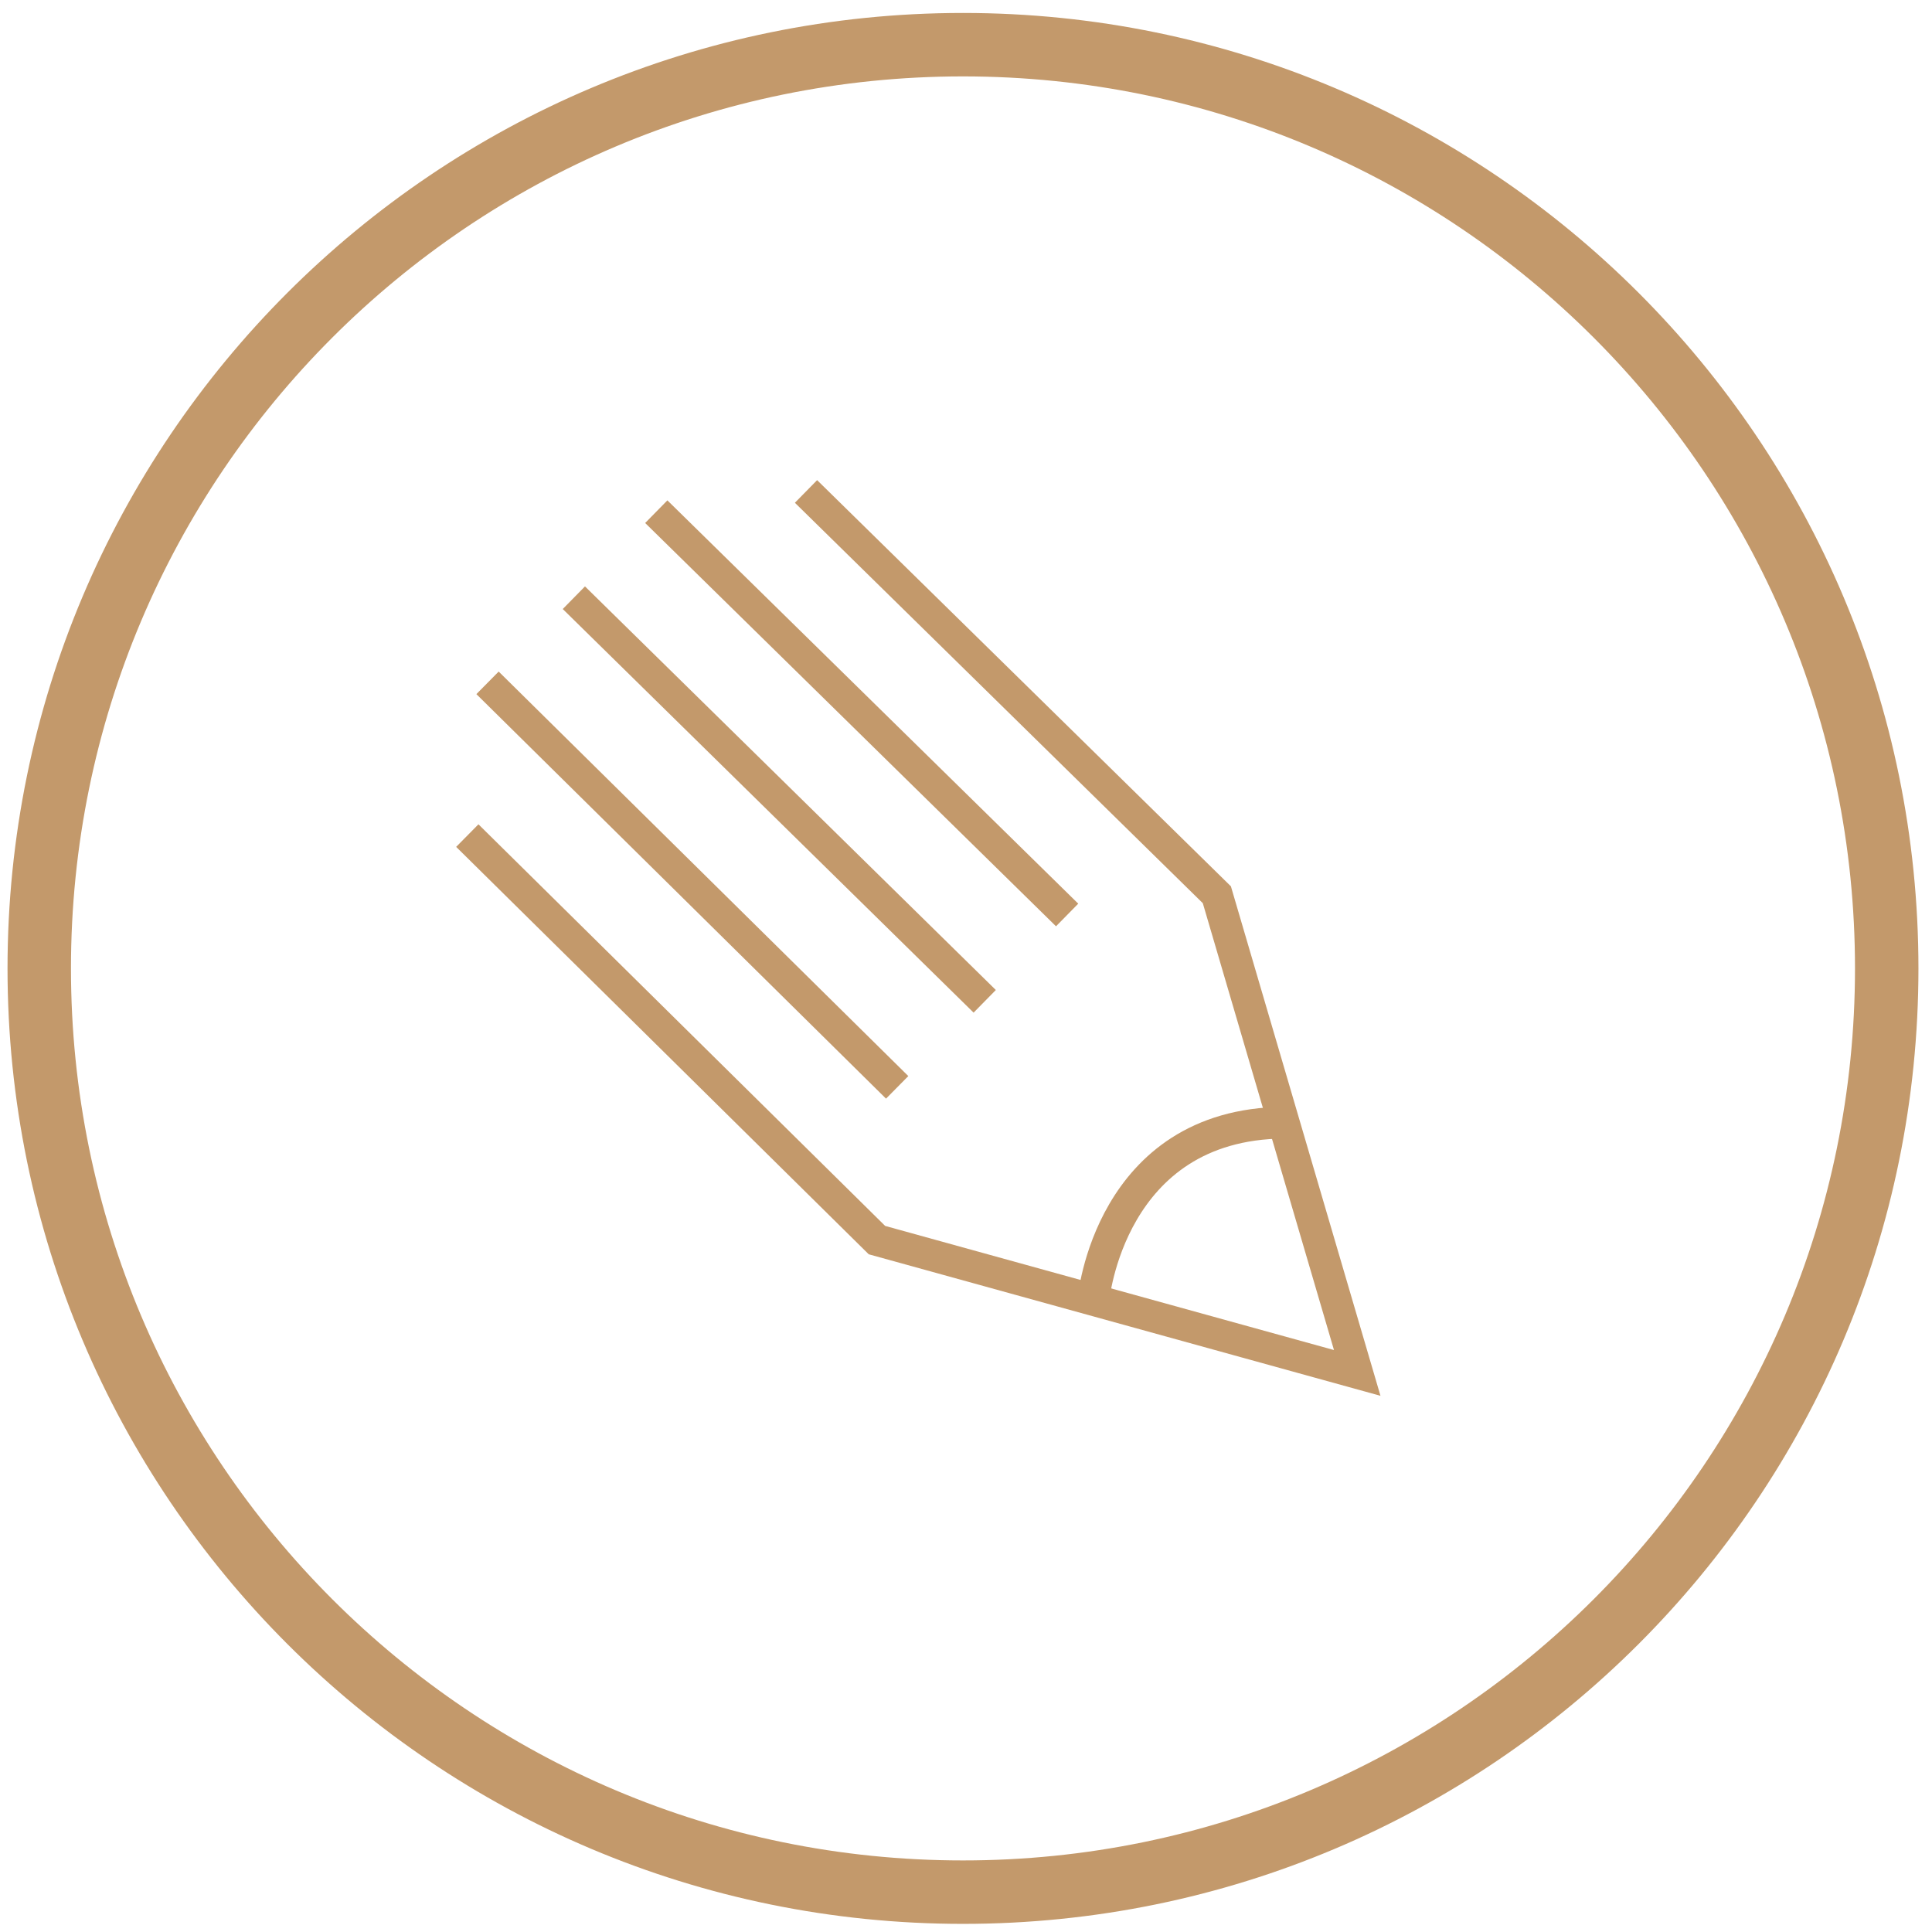 <?xml version="1.0" encoding="utf-8"?>
<!-- Generator: Adobe Illustrator 19.1.0, SVG Export Plug-In . SVG Version: 6.00 Build 0)  -->
<svg version="1.1" id="Layer_1" xmlns="http://www.w3.org/2000/svg" xmlns:xlink="http://www.w3.org/1999/xlink" x="0px" y="0px"
	 viewBox="0 0 640 640" style="enable-background:new 0 0 640 640;" xml:space="preserve">
<style type="text/css">
	.st0{fill:none;stroke:#C3996B;stroke-width:20.884;stroke-miterlimit:10;}
	.st1{fill:none;stroke:#C3996B;stroke-width:10.442;stroke-miterlimit:10;}
	.st2{fill:none;stroke:#C3996B;stroke-width:21.016;stroke-miterlimit:10;}
	.st3{fill:none;stroke:#C3996B;stroke-width:10.508;stroke-miterlimit:10;}
</style>
<path class="st2" d="M625,320.8c0,169-137,306-306,306c-169,0-306-137-306-306c0-169,137-306,306-306C488,14.8,625,151.8,625,320.8z
	"/>
<line class="st3" x1="217.4" y1="169.5" x2="353.5" y2="303.1"/>
<line class="st3" x1="190.1" y1="198" x2="326.2" y2="331.7"/>
<polyline class="st3" points="154.8,276.8 290.5,410.8 449.6,454.8 403.1,296.4 267,162.8 "/>
<line class="st3" x1="161.5" y1="226.2" x2="297.2" y2="360.2"/>
<path class="st3" d="M362.2,430.6c0,0,5.2-58.2,63.1-58.7"/>
</svg>
